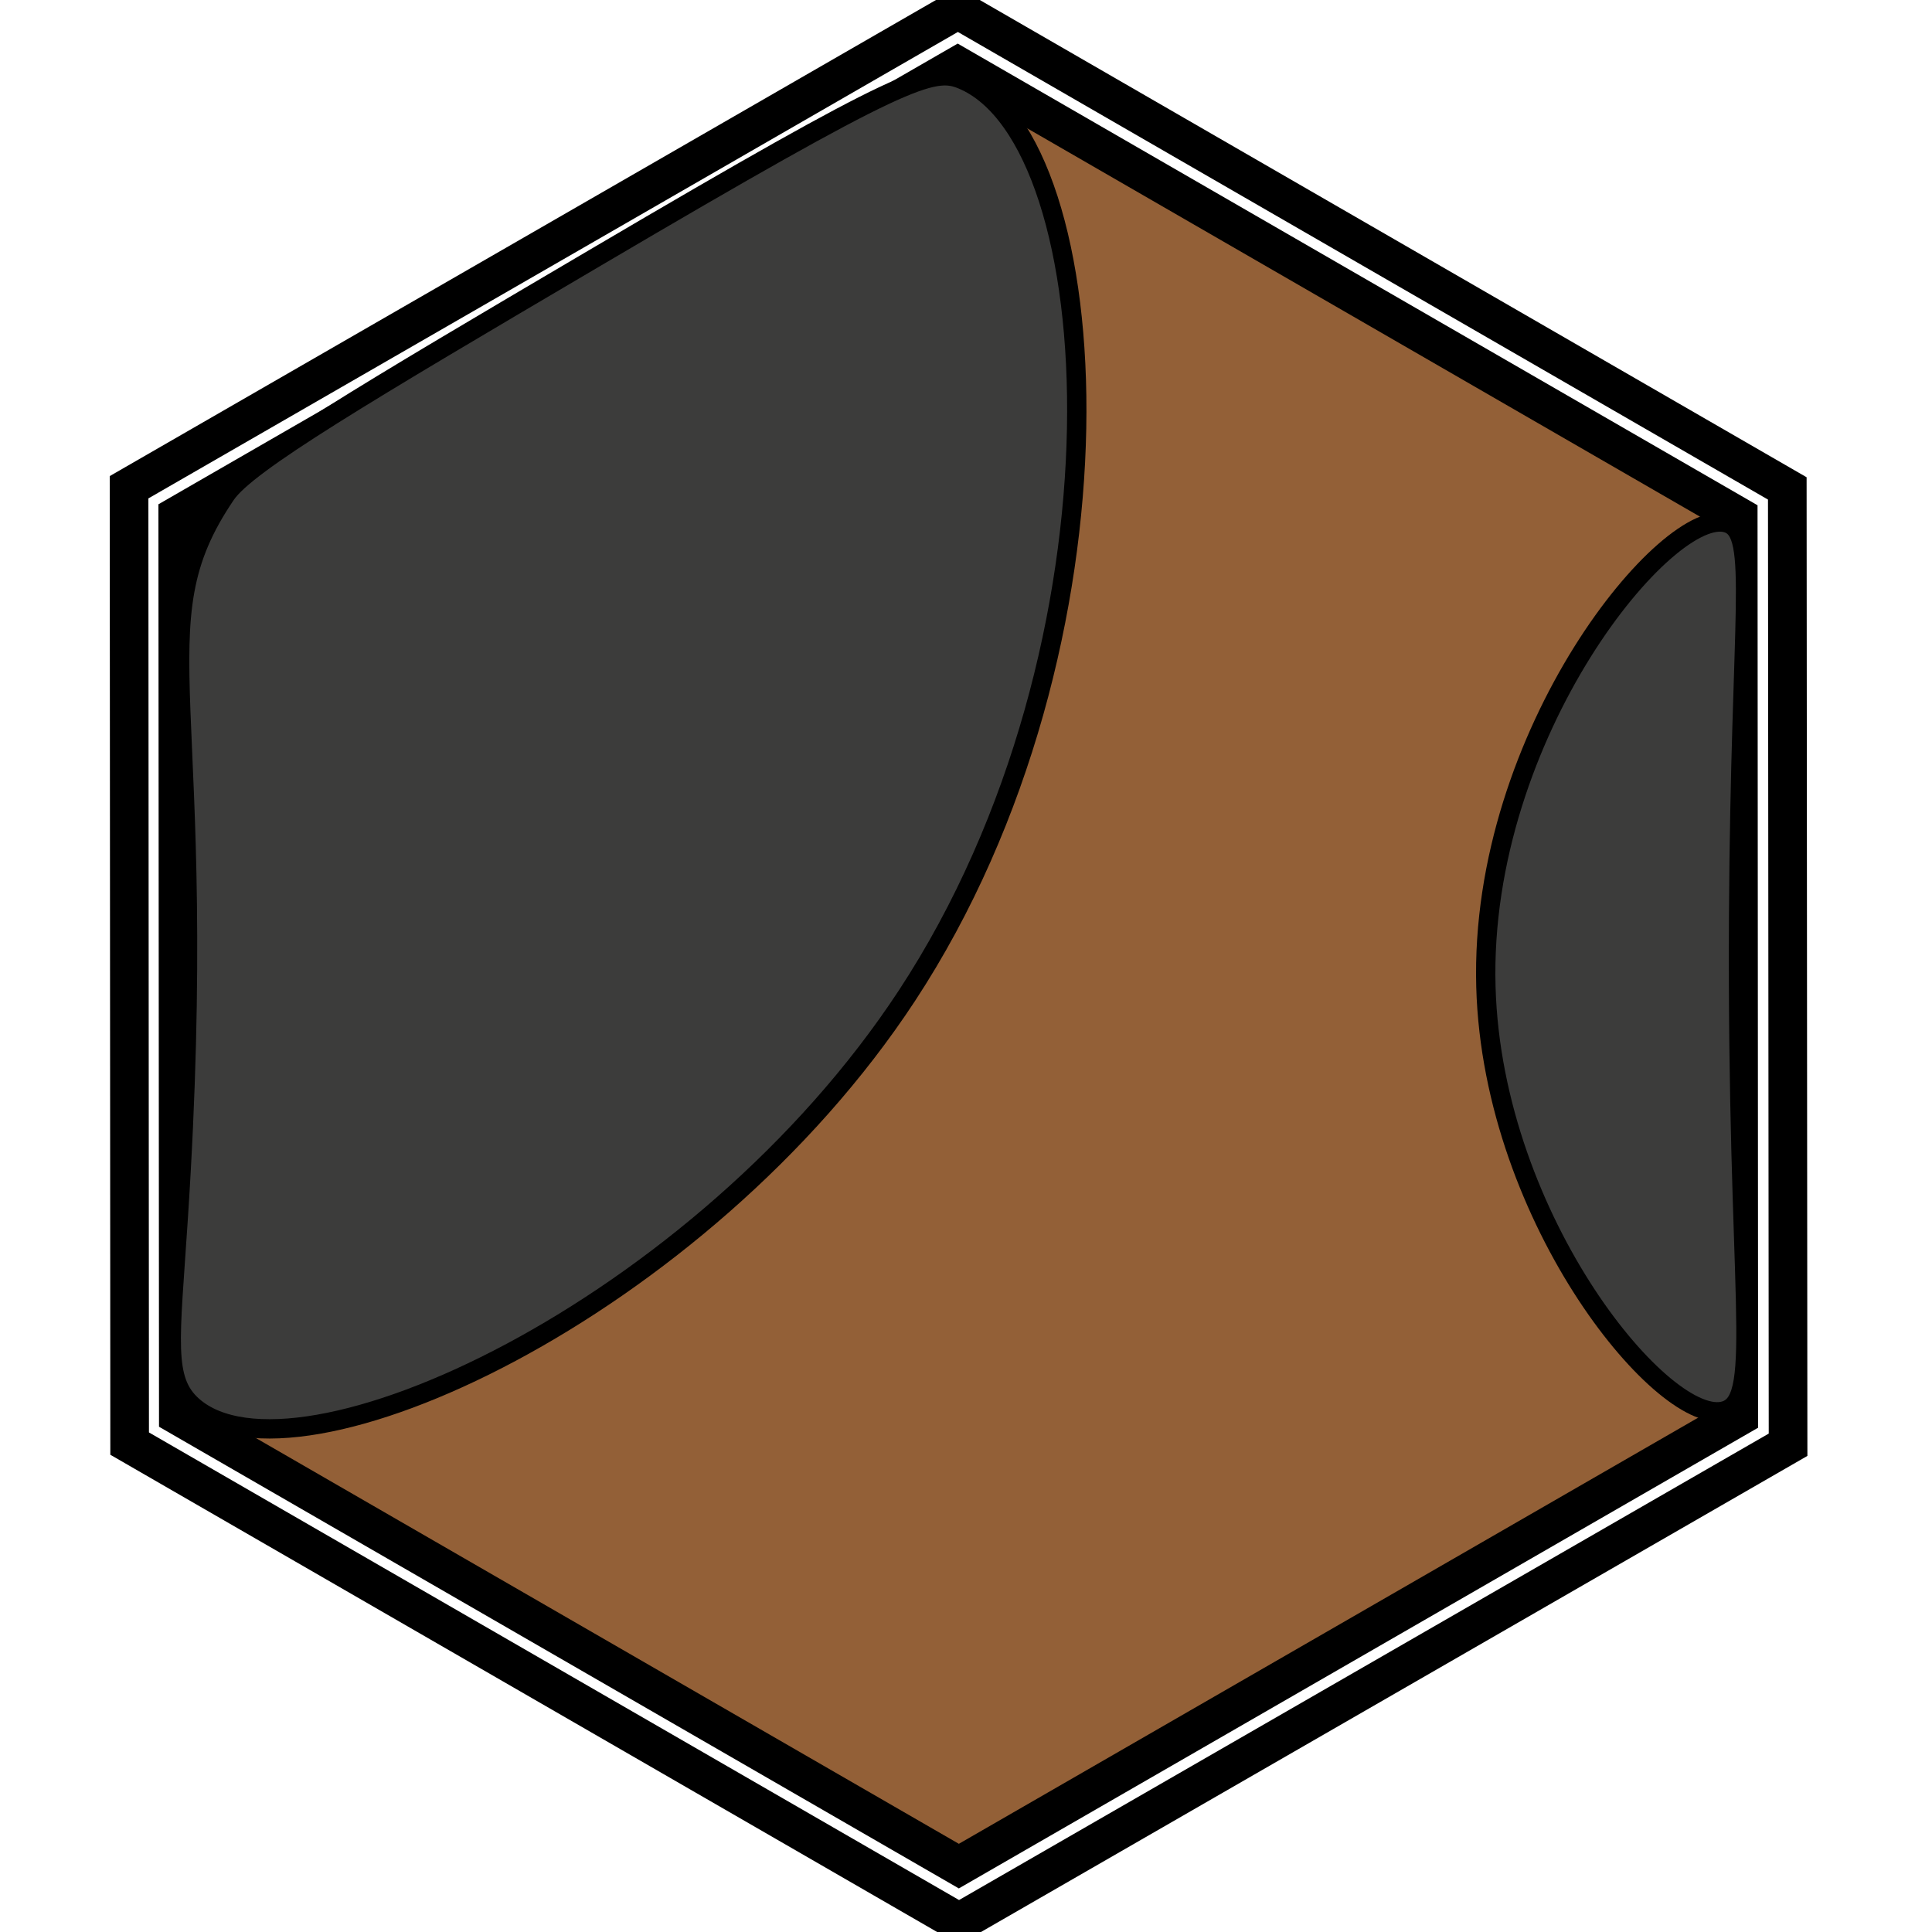 <?xml version="1.0" encoding="utf-8"?>
<!-- Generator: Adobe Illustrator 26.0.3, SVG Export Plug-In . SVG Version: 6.00 Build 0)  -->
<svg version="1.1" xmlns="http://www.w3.org/2000/svg" xmlns:xlink="http://www.w3.org/1999/xlink" x="0px" y="0px"
	 viewBox="0 0 100 100" style="enable-background:new 0 0 100 100;" xml:space="preserve">
<style type="text/css">
	.st0{fill:none;stroke:#000000;stroke-width:2;stroke-miterlimit:10;}
	.st1{fill:#936037;stroke:#000000;stroke-width:2;stroke-miterlimit:10;}
	.st2{fill:#3C3C3B;stroke:#000000;stroke-miterlimit:10;}
</style>
<g id="Ebene_2">
	<polygon class="st0" points="6.68,25.22 49.58,0.5 92.51,25.28 92.55,74.78 49.64,99.5 6.71,74.72 	"/>
</g>
<g id="Ebene_1">
	<polygon class="st1" points="9.2,26.68 49.57,3.41 89.97,26.73 90,73.32 49.63,96.59 9.23,73.27 	"/>
	<path class="st2" d="M49.81,4.12c7.62,3.18,9.11,29.17-2.87,47.42C36.3,67.74,15.28,77.48,9.97,72.77
		c-1.52-1.35-1.16-3.36-0.75-9.64c1.78-27.12-2.24-30.61,2.47-37.54c1.1-1.62,7.14-5.2,19.17-12.28C46.84,3.9,48.29,3.48,49.81,4.12
		z"/>
	<path class="st2" d="M89.42,27.08c-3.01-1.02-12.88,10.83-12.51,24c0.34,12.18,9.38,22.94,12.4,21.93
		c1.97-0.66,0.57-6.06,0.68-25.6C90.08,31.64,91.03,27.62,89.42,27.08z"/>
</g>
</svg>
